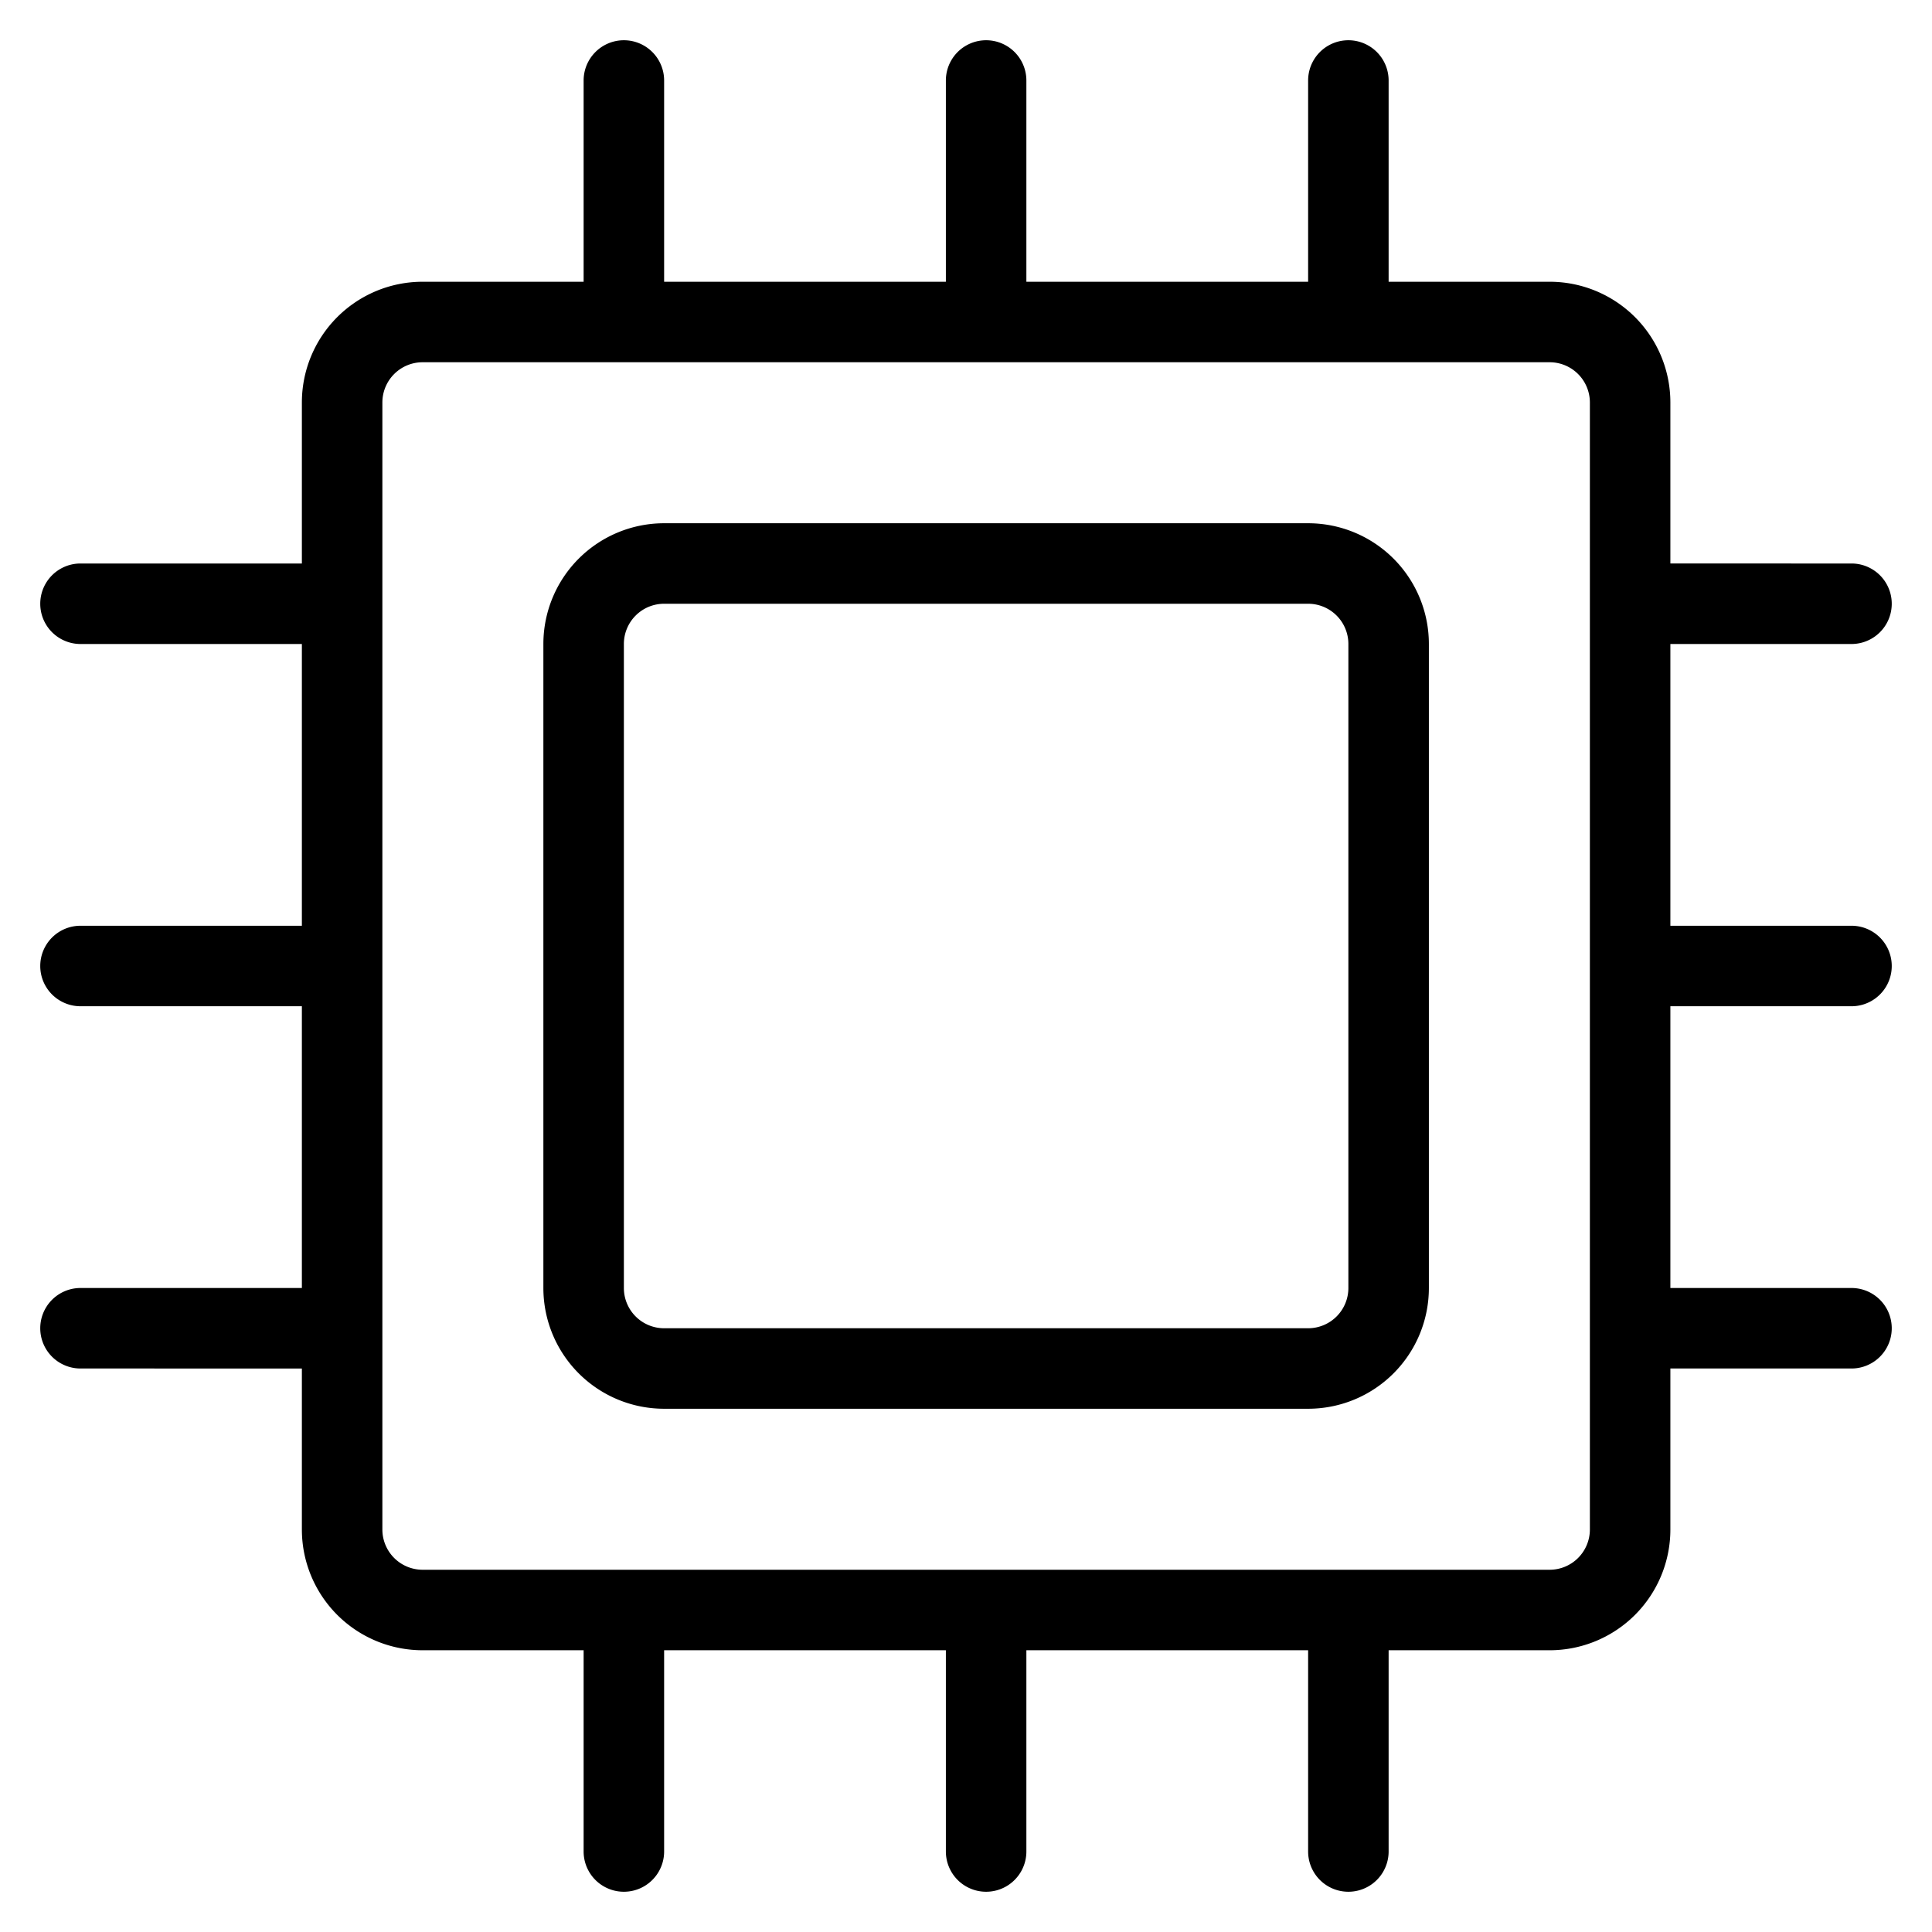 <?xml version="1.0" encoding="utf-8"?><svg xmlns="http://www.w3.org/2000/svg" width="24" height="24" viewBox="0 0 24 24"><path fill-rule="evenodd" d="M7.75.5a.5.5 0 0 1 .5.5v2.5h3.5V1a.5.5 0 0 1 1 0v2.5h3.5V1a.5.5 0 0 1 1 0v2.5h2a1.5 1.5 0 0 1 1.5 1.5v2H23a.5.5 0 0 1 0 1h-2.25v3.5H23a.5.5 0 0 1 0 1h-2.25V16H23a.5.5 0 0 1 0 1h-2.25v2a1.5 1.5 0 0 1-1.5 1.5h-2V23a.5.5 0 0 1-1 0v-2.5h-3.5V23a.5.5 0 0 1-1 0v-2.5h-3.5V23a.5.5 0 0 1-1 0v-2.5h-2a1.5 1.5 0 0 1-1.5-1.5v-2H1a.5.5 0 0 1 0-1h2.75v-3.5H1a.5.5 0 0 1 0-1h2.75V8H1a.5.5 0 0 1 0-1h2.75V5a1.5 1.5 0 0 1 1.5-1.5h2V1a.5.5 0 0 1 .5-.5Zm-2.5 4a.5.5 0 0 0-.5.5v14a.5.5 0 0 0 .5.5h14a.5.5 0 0 0 .5-.5V5a.5.5 0 0 0-.5-.5h-14ZM6.75 8a1.5 1.5 0 0 1 1.5-1.5h8a1.5 1.5 0 0 1 1.5 1.5v8a1.5 1.5 0 0 1-1.5 1.5h-8a1.5 1.5 0 0 1-1.5-1.5V8Zm1.5-.5a.5.5 0 0 0-.5.5v8a.5.5 0 0 0 .5.5h8a.5.5 0 0 0 .5-.5V8a.5.5 0 0 0-.5-.5h-8Z" clip-rule="evenodd"/></svg>